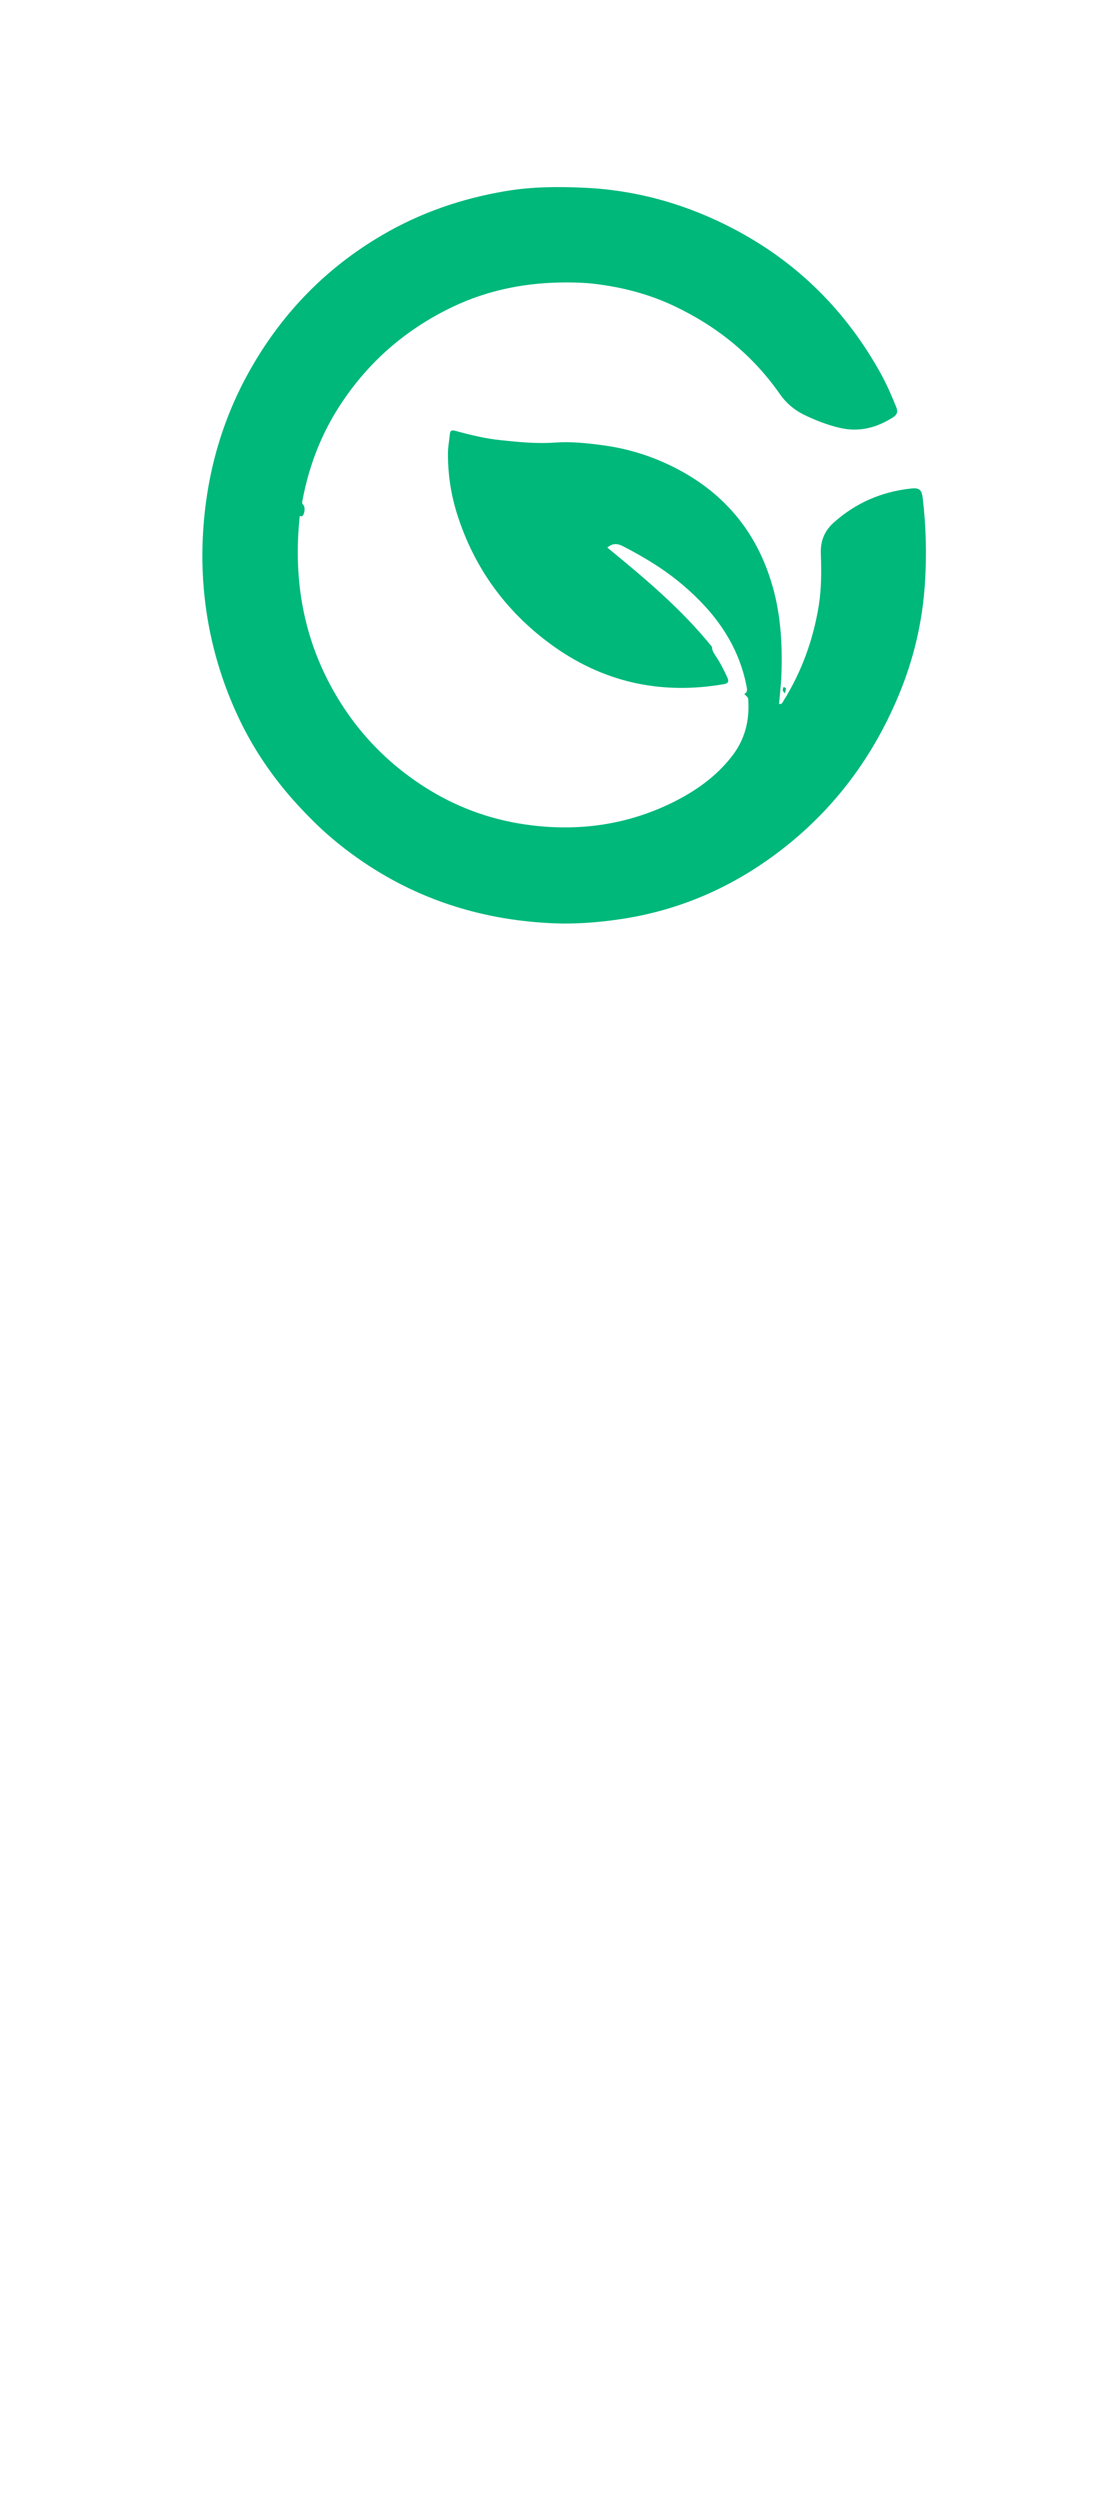 <svg width="16" height="36" viewBox="0 0 16 36" fill="none" xmlns="http://www.w3.org/2000/svg">
<g clip-path="url(#clip0_3_21)">
<g filter="url(#filter0_dddddd_3_21)">
<circle cx="8" cy="8" r="6.625" fill="white"/>
</g>
<path d="M4.446 11.758C4.047 11.356 3.717 10.909 3.469 10.403C3.228 9.91 3.064 9.391 2.979 8.847C2.927 8.509 2.906 8.17 2.917 7.829C2.947 6.92 3.174 6.066 3.628 5.28C4.087 4.485 4.707 3.854 5.493 3.392C6.052 3.062 6.656 2.856 7.293 2.75C7.67 2.687 8.051 2.686 8.429 2.704C9.191 2.741 9.909 2.948 10.585 3.306C11.495 3.788 12.195 4.488 12.694 5.397C12.776 5.548 12.844 5.705 12.908 5.864C12.933 5.927 12.92 5.971 12.866 6.006C12.628 6.16 12.373 6.227 12.092 6.161C11.914 6.119 11.745 6.053 11.58 5.973C11.439 5.904 11.324 5.807 11.232 5.676C10.843 5.117 10.331 4.704 9.724 4.414C9.355 4.237 8.964 4.135 8.558 4.087C8.423 4.071 8.288 4.067 8.156 4.067C7.59 4.067 7.042 4.17 6.525 4.416C5.827 4.748 5.269 5.24 4.856 5.9C4.604 6.304 4.442 6.745 4.354 7.215C4.35 7.236 4.35 7.252 4.368 7.271C4.4 7.303 4.387 7.406 4.352 7.433C4.346 7.437 4.333 7.432 4.317 7.43C4.226 8.281 4.348 9.094 4.75 9.852C5.087 10.487 5.563 10.993 6.171 11.368C6.629 11.65 7.127 11.821 7.658 11.885C8.363 11.971 9.042 11.872 9.684 11.557C10.012 11.395 10.31 11.187 10.539 10.892C10.726 10.653 10.797 10.378 10.776 10.076C10.774 10.046 10.774 10.046 10.718 9.994C10.769 9.968 10.76 9.928 10.751 9.88C10.633 9.277 10.294 8.818 9.843 8.432C9.577 8.204 9.28 8.024 8.97 7.865C8.892 7.825 8.824 7.819 8.746 7.885C9.282 8.324 9.814 8.769 10.254 9.315C10.252 9.357 10.274 9.396 10.3 9.436C10.369 9.536 10.423 9.644 10.474 9.754C10.502 9.814 10.487 9.841 10.424 9.852C9.509 10.01 8.669 9.822 7.919 9.268C7.281 8.796 6.829 8.177 6.585 7.409C6.494 7.123 6.45 6.829 6.451 6.529C6.451 6.437 6.47 6.345 6.478 6.253C6.483 6.198 6.509 6.19 6.558 6.204C6.774 6.264 6.991 6.316 7.214 6.339C7.472 6.366 7.73 6.392 7.991 6.373C8.228 6.356 8.464 6.382 8.698 6.414C9.068 6.465 9.418 6.578 9.75 6.751C10.449 7.116 10.911 7.681 11.128 8.45C11.246 8.865 11.269 9.291 11.253 9.721C11.248 9.86 11.231 9.998 11.22 10.137C11.258 10.145 11.266 10.12 11.278 10.101C11.544 9.676 11.712 9.214 11.792 8.717C11.831 8.471 11.83 8.222 11.821 7.974C11.814 7.79 11.874 7.644 12.007 7.525C12.326 7.24 12.699 7.08 13.119 7.035C13.242 7.021 13.274 7.052 13.289 7.176C13.337 7.585 13.347 7.996 13.32 8.408C13.283 8.962 13.158 9.493 12.946 10.003C12.539 10.985 11.908 11.787 11.043 12.392C10.407 12.837 9.708 13.12 8.943 13.235C8.597 13.287 8.249 13.312 7.901 13.292C6.9 13.238 5.977 12.94 5.15 12.357C4.899 12.18 4.664 11.984 4.446 11.758Z" fill="#00B87A"/>
<path d="M11.284 9.894C11.353 9.906 11.297 9.954 11.309 9.984C11.275 9.964 11.262 9.936 11.284 9.894Z" fill="#00B87A"/>
</g>
<defs>
<filter id="filter0_dddddd_3_21" x="-1.125" y="-1.25" width="18.25" height="18.25" filterUnits="userSpaceOnUse" color-interpolation-filters="sRGB">
<feFlood flood-opacity="0" result="BackgroundImageFix"/>
<feColorMatrix in="SourceAlpha" type="matrix" values="0 0 0 0 0 0 0 0 0 0 0 0 0 0 0 0 0 0 127 0" result="hardAlpha"/>
<feOffset dy="-0.003"/>
<feGaussianBlur stdDeviation="0.035"/>
<feColorMatrix type="matrix" values="0 0 0 0 0 0 0 0 0 0 0 0 0 0 0 0 0 0 0.07 0"/>
<feBlend mode="normal" in2="BackgroundImageFix" result="effect1_dropShadow_3_21"/>
<feColorMatrix in="SourceAlpha" type="matrix" values="0 0 0 0 0 0 0 0 0 0 0 0 0 0 0 0 0 0 127 0" result="hardAlpha"/>
<feOffset dy="-0.008"/>
<feGaussianBlur stdDeviation="0.083"/>
<feColorMatrix type="matrix" values="0 0 0 0 0 0 0 0 0 0 0 0 0 0 0 0 0 0 0.05 0"/>
<feBlend mode="normal" in2="effect1_dropShadow_3_21" result="effect2_dropShadow_3_21"/>
<feColorMatrix in="SourceAlpha" type="matrix" values="0 0 0 0 0 0 0 0 0 0 0 0 0 0 0 0 0 0 127 0" result="hardAlpha"/>
<feOffset dy="-0.016"/>
<feGaussianBlur stdDeviation="0.157"/>
<feColorMatrix type="matrix" values="0 0 0 0 0 0 0 0 0 0 0 0 0 0 0 0 0 0 0.042 0"/>
<feBlend mode="normal" in2="effect2_dropShadow_3_21" result="effect3_dropShadow_3_21"/>
<feColorMatrix in="SourceAlpha" type="matrix" values="0 0 0 0 0 0 0 0 0 0 0 0 0 0 0 0 0 0 127 0" result="hardAlpha"/>
<feOffset dy="-0.028"/>
<feGaussianBlur stdDeviation="0.279"/>
<feColorMatrix type="matrix" values="0 0 0 0 0 0 0 0 0 0 0 0 0 0 0 0 0 0 0.035 0"/>
<feBlend mode="normal" in2="effect3_dropShadow_3_21" result="effect4_dropShadow_3_21"/>
<feColorMatrix in="SourceAlpha" type="matrix" values="0 0 0 0 0 0 0 0 0 0 0 0 0 0 0 0 0 0 127 0" result="hardAlpha"/>
<feOffset dy="-0.052"/>
<feGaussianBlur stdDeviation="0.522"/>
<feColorMatrix type="matrix" values="0 0 0 0 0 0 0 0 0 0 0 0 0 0 0 0 0 0 0.028 0"/>
<feBlend mode="normal" in2="effect4_dropShadow_3_21" result="effect5_dropShadow_3_21"/>
<feColorMatrix in="SourceAlpha" type="matrix" values="0 0 0 0 0 0 0 0 0 0 0 0 0 0 0 0 0 0 127 0" result="hardAlpha"/>
<feOffset dy="-0.125"/>
<feGaussianBlur stdDeviation="1.25"/>
<feColorMatrix type="matrix" values="0 0 0 0 0 0 0 0 0 0 0 0 0 0 0 0 0 0 0.02 0"/>
<feBlend mode="normal" in2="effect5_dropShadow_3_21" result="effect6_dropShadow_3_21"/>
<feBlend mode="normal" in="SourceGraphic" in2="effect6_dropShadow_3_21" result="shape"/>
</filter>
<clipPath id="clip0_3_21">
<rect width="16" height="16" fill="white"/>
</clipPath>
</defs>
</svg>
